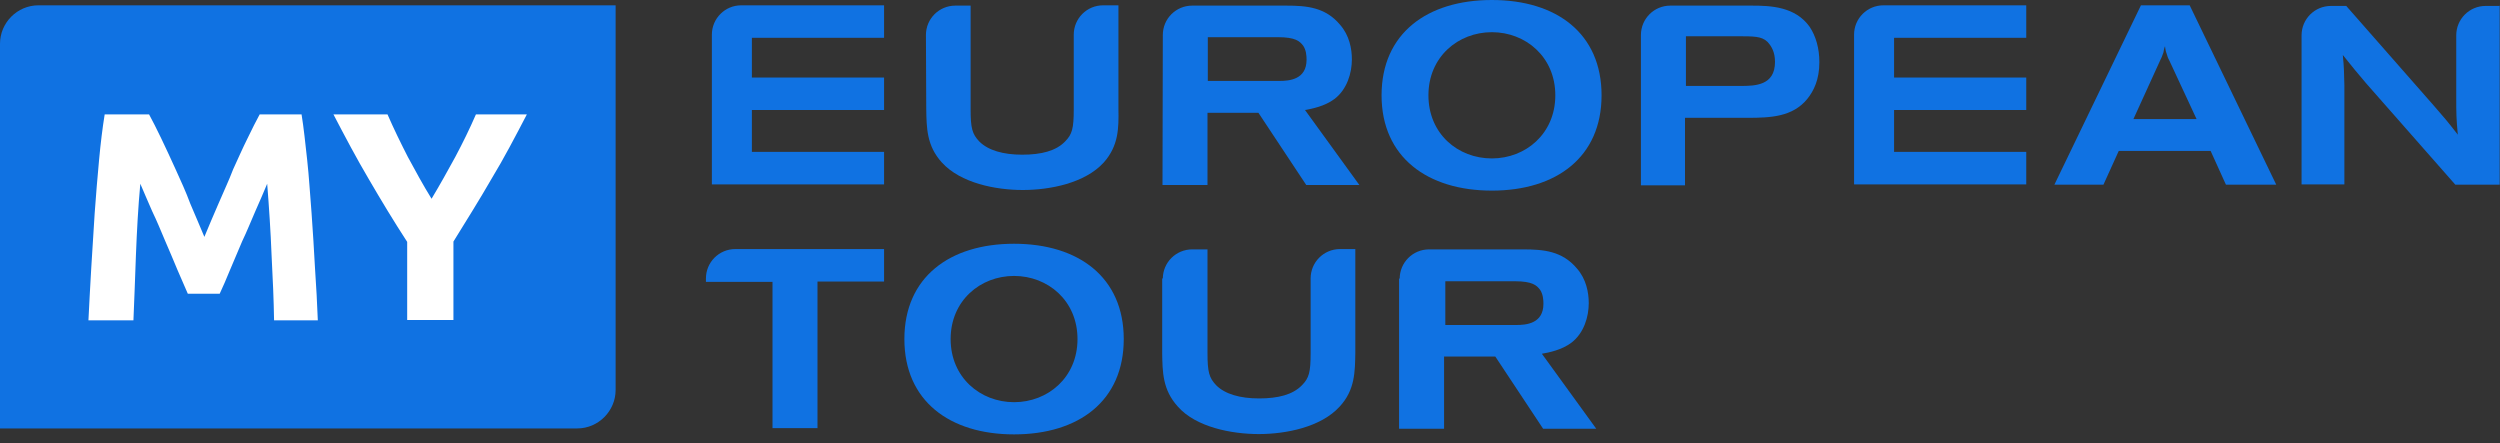 <?xml version="1.0" encoding="UTF-8" standalone="no"?>
<svg width="158px" height="28px" viewBox="0 0 158 28" version="1.1" xmlns="http://www.w3.org/2000/svg" xmlns:xlink="http://www.w3.org/1999/xlink">
    <rect x="0" y="0" width="158" height="28" fill="#333333" stroke="none"/>
    <!-- Generator: sketchtool 41.2 (35397) - http://www.bohemiancoding.com/sketch -->
    <title>FD5931EE-EA11-4D50-8C91-71164D1F733D</title>
    <desc>Created with sketchtool.</desc>
    <defs></defs>
    <g id="Components" stroke="none" stroke-width="1" fill="none" fill-rule="evenodd">
        <g id="CP-086-Login-03D" transform="translate(-221, -448)">
            <g transform="translate(121, 408)" id="My-Logo">
                <g transform="translate(100, 40)">
                    <g id="My_european_tour">
                        <path d="M88.46,17.617 C88.46,16.59 89.29,15.761 90.317,15.761 L96.261,15.761 C97.545,15.761 98.73,15.859 99.659,16.965 C100.251,17.637 100.409,18.486 100.409,19.157 C100.409,20.007 100.113,21.053 99.303,21.666 C98.691,22.12 97.901,22.278 97.447,22.357 L100.883,27.097 L97.525,27.097 L94.504,22.535 L91.265,22.535 L91.265,27.097 L88.421,27.097 L88.421,17.597 L88.46,17.617 Z M91.304,20.54 L95.827,20.54 C96.439,20.54 97.545,20.461 97.545,19.197 C97.545,18.98 97.525,18.585 97.328,18.308 C97.111,18.032 96.854,17.775 95.728,17.775 L91.344,17.775 L91.344,20.54 L91.304,20.54 Z" id="Fill-1" fill="#1072E2"></path>
                        <path d="M55.873,15.741 L55.873,17.795 L51.666,17.795 L51.666,27.058 L48.822,27.058 L48.822,17.814 L44.615,17.814 L44.615,17.597 C44.615,16.57 45.445,15.741 46.472,15.741 L55.873,15.741" id="Fill-3" fill="#1072E2"></path>
                        <path d="M73.49,17.617 C73.49,16.59 74.319,15.761 75.346,15.761 L76.314,15.761 L76.314,22.317 C76.314,23.503 76.413,23.878 76.867,24.352 C77.42,24.905 78.368,25.181 79.573,25.181 C80.778,25.181 81.706,24.944 82.278,24.352 C82.733,23.898 82.832,23.522 82.832,22.317 L82.832,17.597 C82.832,16.57 83.661,15.741 84.688,15.741 L85.656,15.741 L85.656,22.298 C85.636,23.503 85.636,24.648 84.668,25.695 C83.483,26.998 81.271,27.433 79.553,27.433 C77.835,27.433 75.583,26.998 74.438,25.695 C73.47,24.628 73.47,23.503 73.45,22.298 L73.45,17.578" id="Fill-5" fill="#1072E2"></path>
                        <path d="M64.089,25.418 C66.222,25.418 68.098,23.858 68.098,21.429 C68.098,19 66.222,17.439 64.089,17.439 C61.956,17.439 60.08,19 60.08,21.429 C60.08,23.858 61.956,25.418 64.089,25.418 M57.157,21.429 C57.157,17.518 60.02,15.405 64.089,15.405 C68.157,15.405 71.021,17.518 71.021,21.429 C71.021,25.339 68.177,27.453 64.089,27.453 C60.02,27.453 57.157,25.339 57.157,21.429" id="Fill-7" fill="#1072E2"></path>
                        <path d="M55.873,0.336 L55.873,2.39 L47.519,2.39 L47.519,4.898 L55.873,4.898 L55.873,6.952 L47.519,6.952 L47.519,9.598 L55.873,9.598 L55.873,11.652 L44.99,11.652 L44.99,2.192 C44.99,1.165 45.82,0.336 46.847,0.336 L55.873,0.336" id="Fill-9" fill="#1072E2"></path>
                        <path d="M128.059,0.336 L128.059,2.39 L119.705,2.39 L119.705,4.898 L128.059,4.898 L128.059,6.952 L119.705,6.952 L119.705,9.598 L128.059,9.598 L128.059,11.652 L117.177,11.652 L117.177,2.192 C117.177,1.165 118.006,0.336 119.033,0.336 L128.059,0.336" id="Fill-11" fill="#1072E2"></path>
                        <path d="M137.105,3.832 C137.025,3.693 136.966,3.535 136.927,3.377 C136.868,3.239 136.848,3.081 136.828,2.923 C136.769,3.061 136.749,3.2 136.729,3.318 C136.67,3.456 136.631,3.614 136.552,3.752 L134.833,7.525 L138.823,7.525 L137.105,3.832 Z M135.307,0.336 L138.388,0.336 L143.859,11.672 L140.679,11.672 L139.712,9.539 L133.905,9.539 L132.937,11.672 L129.837,11.672 L135.307,0.336 L135.307,0.336 Z" id="Fill-13" fill="#1072E2"></path>
                        <path d="M103.707,2.212 C103.707,1.185 104.537,0.355 105.564,0.355 L110.699,0.355 C111.903,0.355 113.464,0.415 114.372,1.698 C114.767,2.291 114.984,3.061 114.984,3.93 C114.984,5.036 114.629,5.747 114.214,6.261 C113.286,7.386 111.903,7.446 110.462,7.446 L106.492,7.446 L106.492,11.712 L103.707,11.712 L103.707,2.212 Z M106.492,5.431 L110.007,5.431 C110.916,5.431 112.18,5.412 112.18,3.91 C112.18,3.298 111.963,2.923 111.706,2.647 C111.331,2.291 110.896,2.291 109.731,2.291 L106.551,2.291 L106.551,5.431 L106.492,5.431 Z" id="Fill-15" fill="#1072E2"></path>
                        <path d="M73.49,2.212 C73.49,1.185 74.319,0.355 75.346,0.355 L81.291,0.355 C82.575,0.355 83.76,0.454 84.688,1.56 C85.281,2.232 85.439,3.081 85.439,3.752 C85.439,4.602 85.142,5.649 84.332,6.261 C83.72,6.715 82.93,6.873 82.476,6.952 L85.912,11.692 L82.555,11.692 L79.533,7.13 L76.314,7.13 L76.314,11.692 L73.47,11.692 L73.49,2.212 Z M76.334,5.115 L80.856,5.115 C81.469,5.115 82.575,5.036 82.575,3.772 C82.575,3.555 82.555,3.16 82.358,2.884 C82.14,2.607 81.883,2.35 80.758,2.35 L76.334,2.35 L76.334,5.115 L76.334,5.115 Z" id="Fill-17" fill="#1072E2"></path>
                        <path d="M58.519,2.212 C58.519,1.185 59.349,0.355 60.376,0.355 L61.343,0.355 L61.343,6.912 C61.343,8.098 61.442,8.473 61.897,8.947 C62.45,9.5 63.398,9.776 64.602,9.776 C65.807,9.776 66.735,9.539 67.308,8.947 C67.762,8.492 67.861,8.117 67.861,6.912 L67.861,2.192 C67.861,1.165 68.691,0.336 69.718,0.336 L70.685,0.336 L70.685,6.893 C70.705,8.078 70.705,9.204 69.757,10.27 C68.572,11.573 66.36,12.008 64.642,12.008 C62.923,12.008 60.712,11.573 59.526,10.27 C58.559,9.204 58.559,8.078 58.539,6.873 L58.519,2.212" id="Fill-19" fill="#1072E2"></path>
                        <path d="M94.287,10.013 C96.419,10.013 98.296,8.453 98.296,6.024 C98.296,3.595 96.419,2.034 94.287,2.034 C92.153,2.034 90.277,3.595 90.277,6.024 C90.277,8.453 92.134,10.013 94.287,10.013 M87.315,6.024 C87.315,2.113 90.198,0 94.287,0 C98.375,0 101.219,2.113 101.219,6.024 C101.219,9.934 98.355,12.047 94.287,12.047 C90.218,12.047 87.315,9.934 87.315,6.024" id="Fill-21" fill="#1072E2"></path>
                        <path d="M157.98,0.336 L157.98,11.672 L155.176,11.672 L149.547,5.273 C148.954,4.582 148.718,4.286 148.066,3.476 C148.145,4.325 148.145,4.543 148.165,5.412 L148.165,11.652 L145.459,11.652 L145.459,2.232 C145.459,1.205 146.288,0.375 147.315,0.375 L148.283,0.375 L153.833,6.695 C154.504,7.465 154.643,7.623 155.334,8.512 C155.235,7.446 155.235,7.149 155.235,6.162 L155.235,2.232 C155.235,1.205 156.065,0.375 157.091,0.375 L158,0.375" id="Fill-23" fill="#1072E2"></path>
                        <path d="M2.429,0.336 C1.086,0.336 0,1.442 0,2.765 L0,27.077 L36.478,27.077 C37.821,27.077 38.907,25.971 38.907,24.648 L38.907,0.336 L2.429,0.336" id="Fill-25" fill="#1072E2"></path>
                        <path d="M9.421,7.229 C9.638,7.623 9.895,8.137 10.191,8.749 C10.487,9.361 10.784,10.013 11.1,10.704 C11.415,11.396 11.751,12.127 12.028,12.877 C12.344,13.627 12.64,14.299 12.916,14.97 C13.193,14.319 13.47,13.627 13.805,12.877 C14.121,12.127 14.457,11.435 14.733,10.704 C15.05,10.013 15.346,9.342 15.642,8.749 C15.938,8.137 16.195,7.623 16.412,7.229 L19.059,7.229 C19.197,8.078 19.296,9.046 19.414,10.112 C19.533,11.178 19.592,12.284 19.691,13.47 C19.77,14.615 19.849,15.78 19.908,16.945 C19.987,18.091 20.046,19.197 20.086,20.244 L17.321,20.244 C17.301,18.98 17.242,17.617 17.163,16.116 C17.104,14.615 17.005,13.114 16.886,11.613 C16.669,12.146 16.412,12.719 16.136,13.351 C15.859,13.983 15.602,14.635 15.306,15.247 C15.03,15.899 14.773,16.511 14.536,17.064 C14.299,17.657 14.082,18.131 13.884,18.565 L11.87,18.565 C11.692,18.17 11.475,17.657 11.218,17.064 C10.981,16.471 10.704,15.859 10.448,15.247 C10.171,14.595 9.915,13.963 9.618,13.351 C9.342,12.699 9.085,12.146 8.868,11.613 C8.729,13.114 8.65,14.615 8.591,16.116 C8.532,17.617 8.492,18.98 8.433,20.244 L5.589,20.244 C5.649,19.217 5.688,18.131 5.767,16.945 C5.846,15.8 5.905,14.615 5.984,13.47 C6.063,12.324 6.162,11.198 6.261,10.112 C6.359,9.046 6.478,8.078 6.616,7.229 L9.421,7.229 Z" id="Fill-27" fill="#FFFFFF"></path>
                        <path d="M27.275,12.561 C27.808,11.672 28.302,10.784 28.776,9.915 C29.25,9.026 29.684,8.137 30.079,7.229 L33.298,7.229 C32.568,8.631 31.857,9.993 31.067,11.297 C30.316,12.601 29.487,13.924 28.657,15.267 L28.657,20.224 L25.734,20.224 L25.734,15.287 C24.885,13.983 24.075,12.64 23.305,11.317 C22.535,10.013 21.804,8.631 21.073,7.229 L24.49,7.229 C24.885,8.137 25.32,9.026 25.774,9.915 C26.248,10.784 26.722,11.672 27.275,12.561" id="Fill-29" fill="#FFFFFF"></path>
                    </g>
                </g>
            </g>
        </g>
    </g>
</svg>